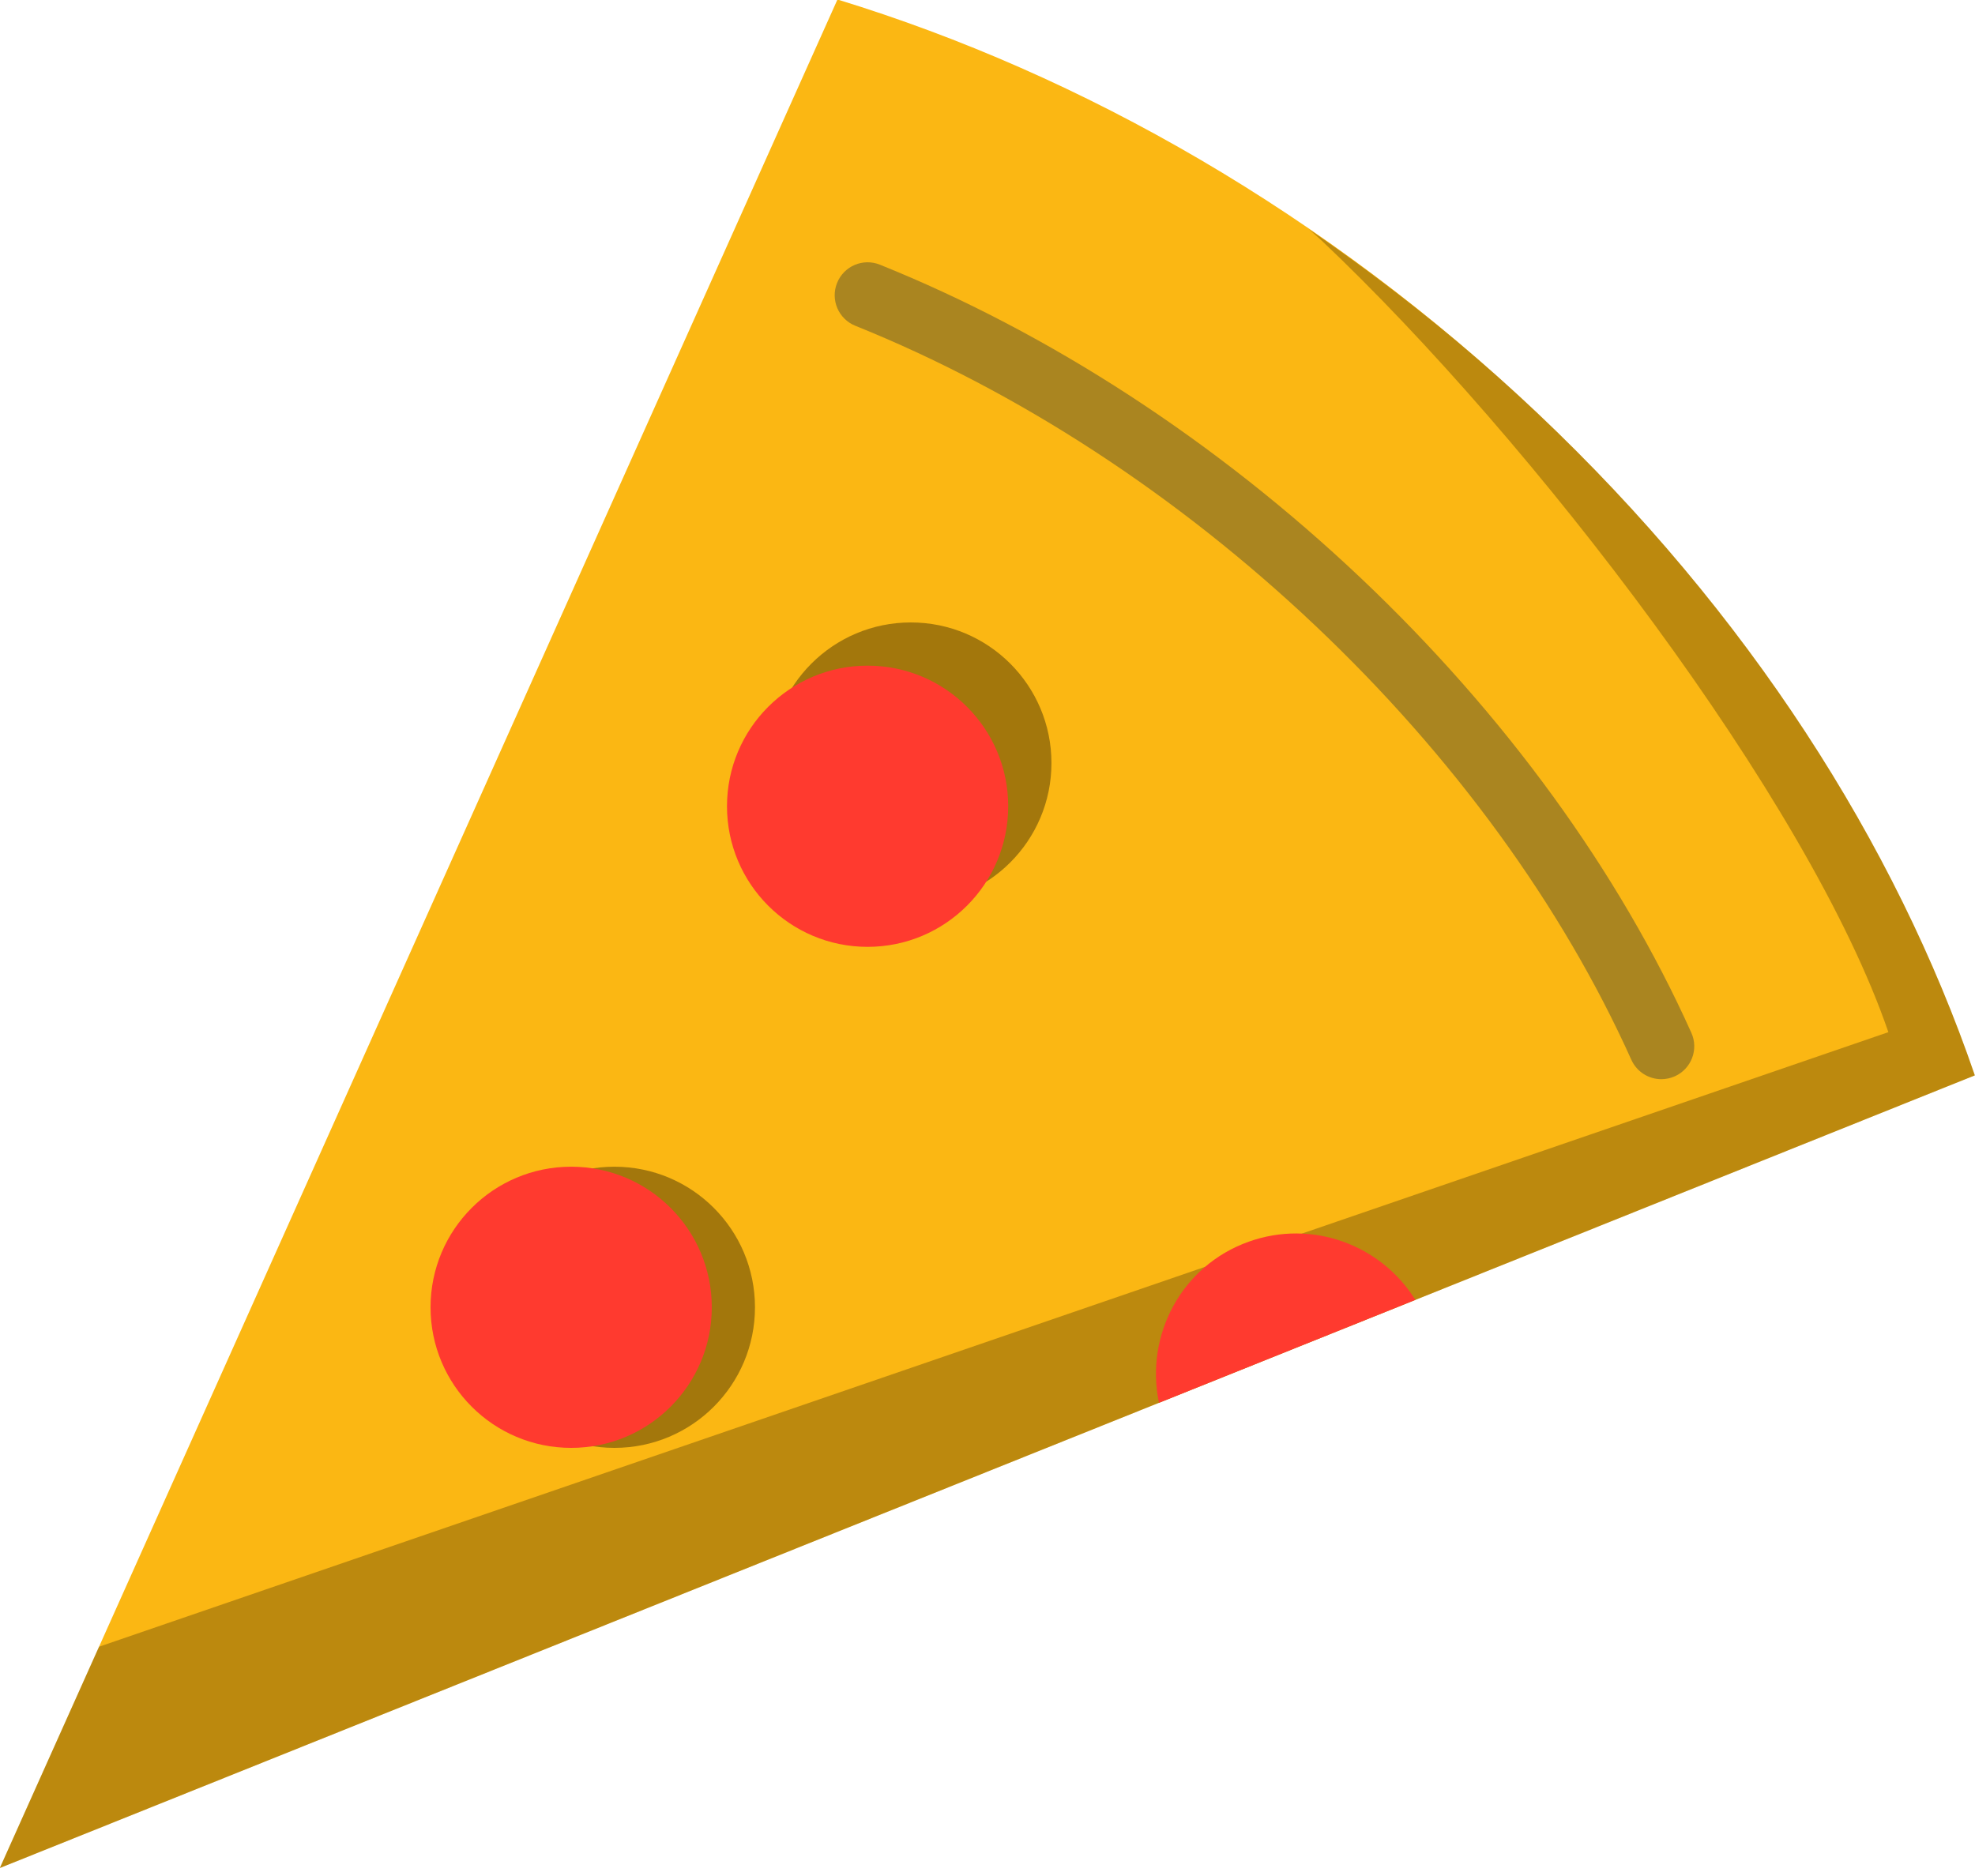 <svg xmlns="http://www.w3.org/2000/svg" xmlns:xlink="http://www.w3.org/1999/xlink" preserveAspectRatio="xMidYMid" width="60" height="57" viewBox="0 0 60 57">
  <defs>
    <style>

      .cls-3 {
        fill: #fbb713;
      }

      .cls-4 {
        fill: #010101;
        opacity: 0.25;
      }

      .cls-5 {
        fill: #142a3b;
        opacity: 0.35;
      }

      .cls-6 {
        fill: #010101;
        opacity: 0.35;
      }

      .cls-8 {
        fill: #ff3a2f;
      }
    </style>
  </defs>
  <g id="group-103svg">
    <path d="M25.442,-0.015 C32.893,2.266 40.311,6.500 46.711,12.556 C53.109,18.610 57.582,25.626 59.995,32.674 C59.995,32.674 -0.005,56.757 -0.005,56.757 C-0.005,56.757 25.442,-0.015 25.442,-0.015 Z" id="path-1" class="cls-3" fill-rule="evenodd"/>
    <path d="M46.711,12.556 C44.507,10.470 42.176,8.617 39.770,6.968 C39.894,7.083 40.022,7.187 40.144,7.303 C46.543,13.356 54.956,24.313 57.368,31.361 C57.368,31.361 3.008,50.034 3.008,50.034 C3.008,50.034 -0.005,56.757 -0.005,56.757 C-0.005,56.757 59.995,32.674 59.995,32.674 C57.582,25.626 53.110,18.609 46.711,12.556 Z" id="path-2" class="cls-4" fill-rule="evenodd"/>
    <path d="M50.472,32.790 C50.090,32.790 49.726,32.570 49.559,32.199 C47.459,27.526 44.136,22.961 39.948,18.999 C35.757,15.035 30.928,11.887 25.984,9.898 C25.472,9.692 25.224,9.109 25.430,8.597 C25.636,8.084 26.217,7.835 26.731,8.042 C31.905,10.125 36.951,13.411 41.323,17.546 C45.699,21.686 49.177,26.470 51.383,31.380 C51.610,31.883 51.385,32.475 50.881,32.702 C50.748,32.761 50.609,32.790 50.472,32.790 Z" id="path-3" class="cls-5" fill-rule="evenodd"/>
    <path d="M31.943,23.184 C31.943,25.543 30.030,27.456 27.671,27.456 C25.311,27.456 23.399,25.543 23.399,23.184 C23.399,20.824 25.311,18.912 27.671,18.912 C30.030,18.912 31.943,20.824 31.943,23.184 Z" id="path-4" class="cls-6" fill-rule="evenodd"/>
    <path d="M22.936,39.721 C22.936,42.080 21.024,43.992 18.665,43.992 C16.306,43.992 14.393,42.080 14.393,39.721 C14.393,37.361 16.306,35.449 18.665,35.449 C21.024,35.449 22.936,37.361 22.936,39.721 Z" id="path-5" class="cls-6" fill-rule="evenodd"/>
    <path d="M30.629,24.497 C30.629,26.856 28.717,28.769 26.357,28.769 C23.998,28.769 22.086,26.856 22.086,24.497 C22.086,22.138 23.998,20.225 26.357,20.225 C28.717,20.225 30.629,22.138 30.629,24.497 Z" id="path-6" class="cls-8" fill-rule="evenodd"/>
    <path d="M21.624,39.721 C21.624,42.080 19.711,43.992 17.352,43.992 C14.992,43.992 13.080,42.080 13.080,39.721 C13.080,37.361 14.992,35.449 17.352,35.449 C19.711,35.449 21.624,37.361 21.624,39.721 Z" id="path-7" class="cls-8" fill-rule="evenodd"/>
    <path d="M37.934,37.728 C35.899,38.455 34.778,40.566 35.210,42.623 C35.210,42.623 42.998,39.496 42.998,39.496 C41.959,37.823 39.864,37.037 37.934,37.728 Z" id="path-8" class="cls-8" fill-rule="evenodd"/>
  </g>
</svg>
